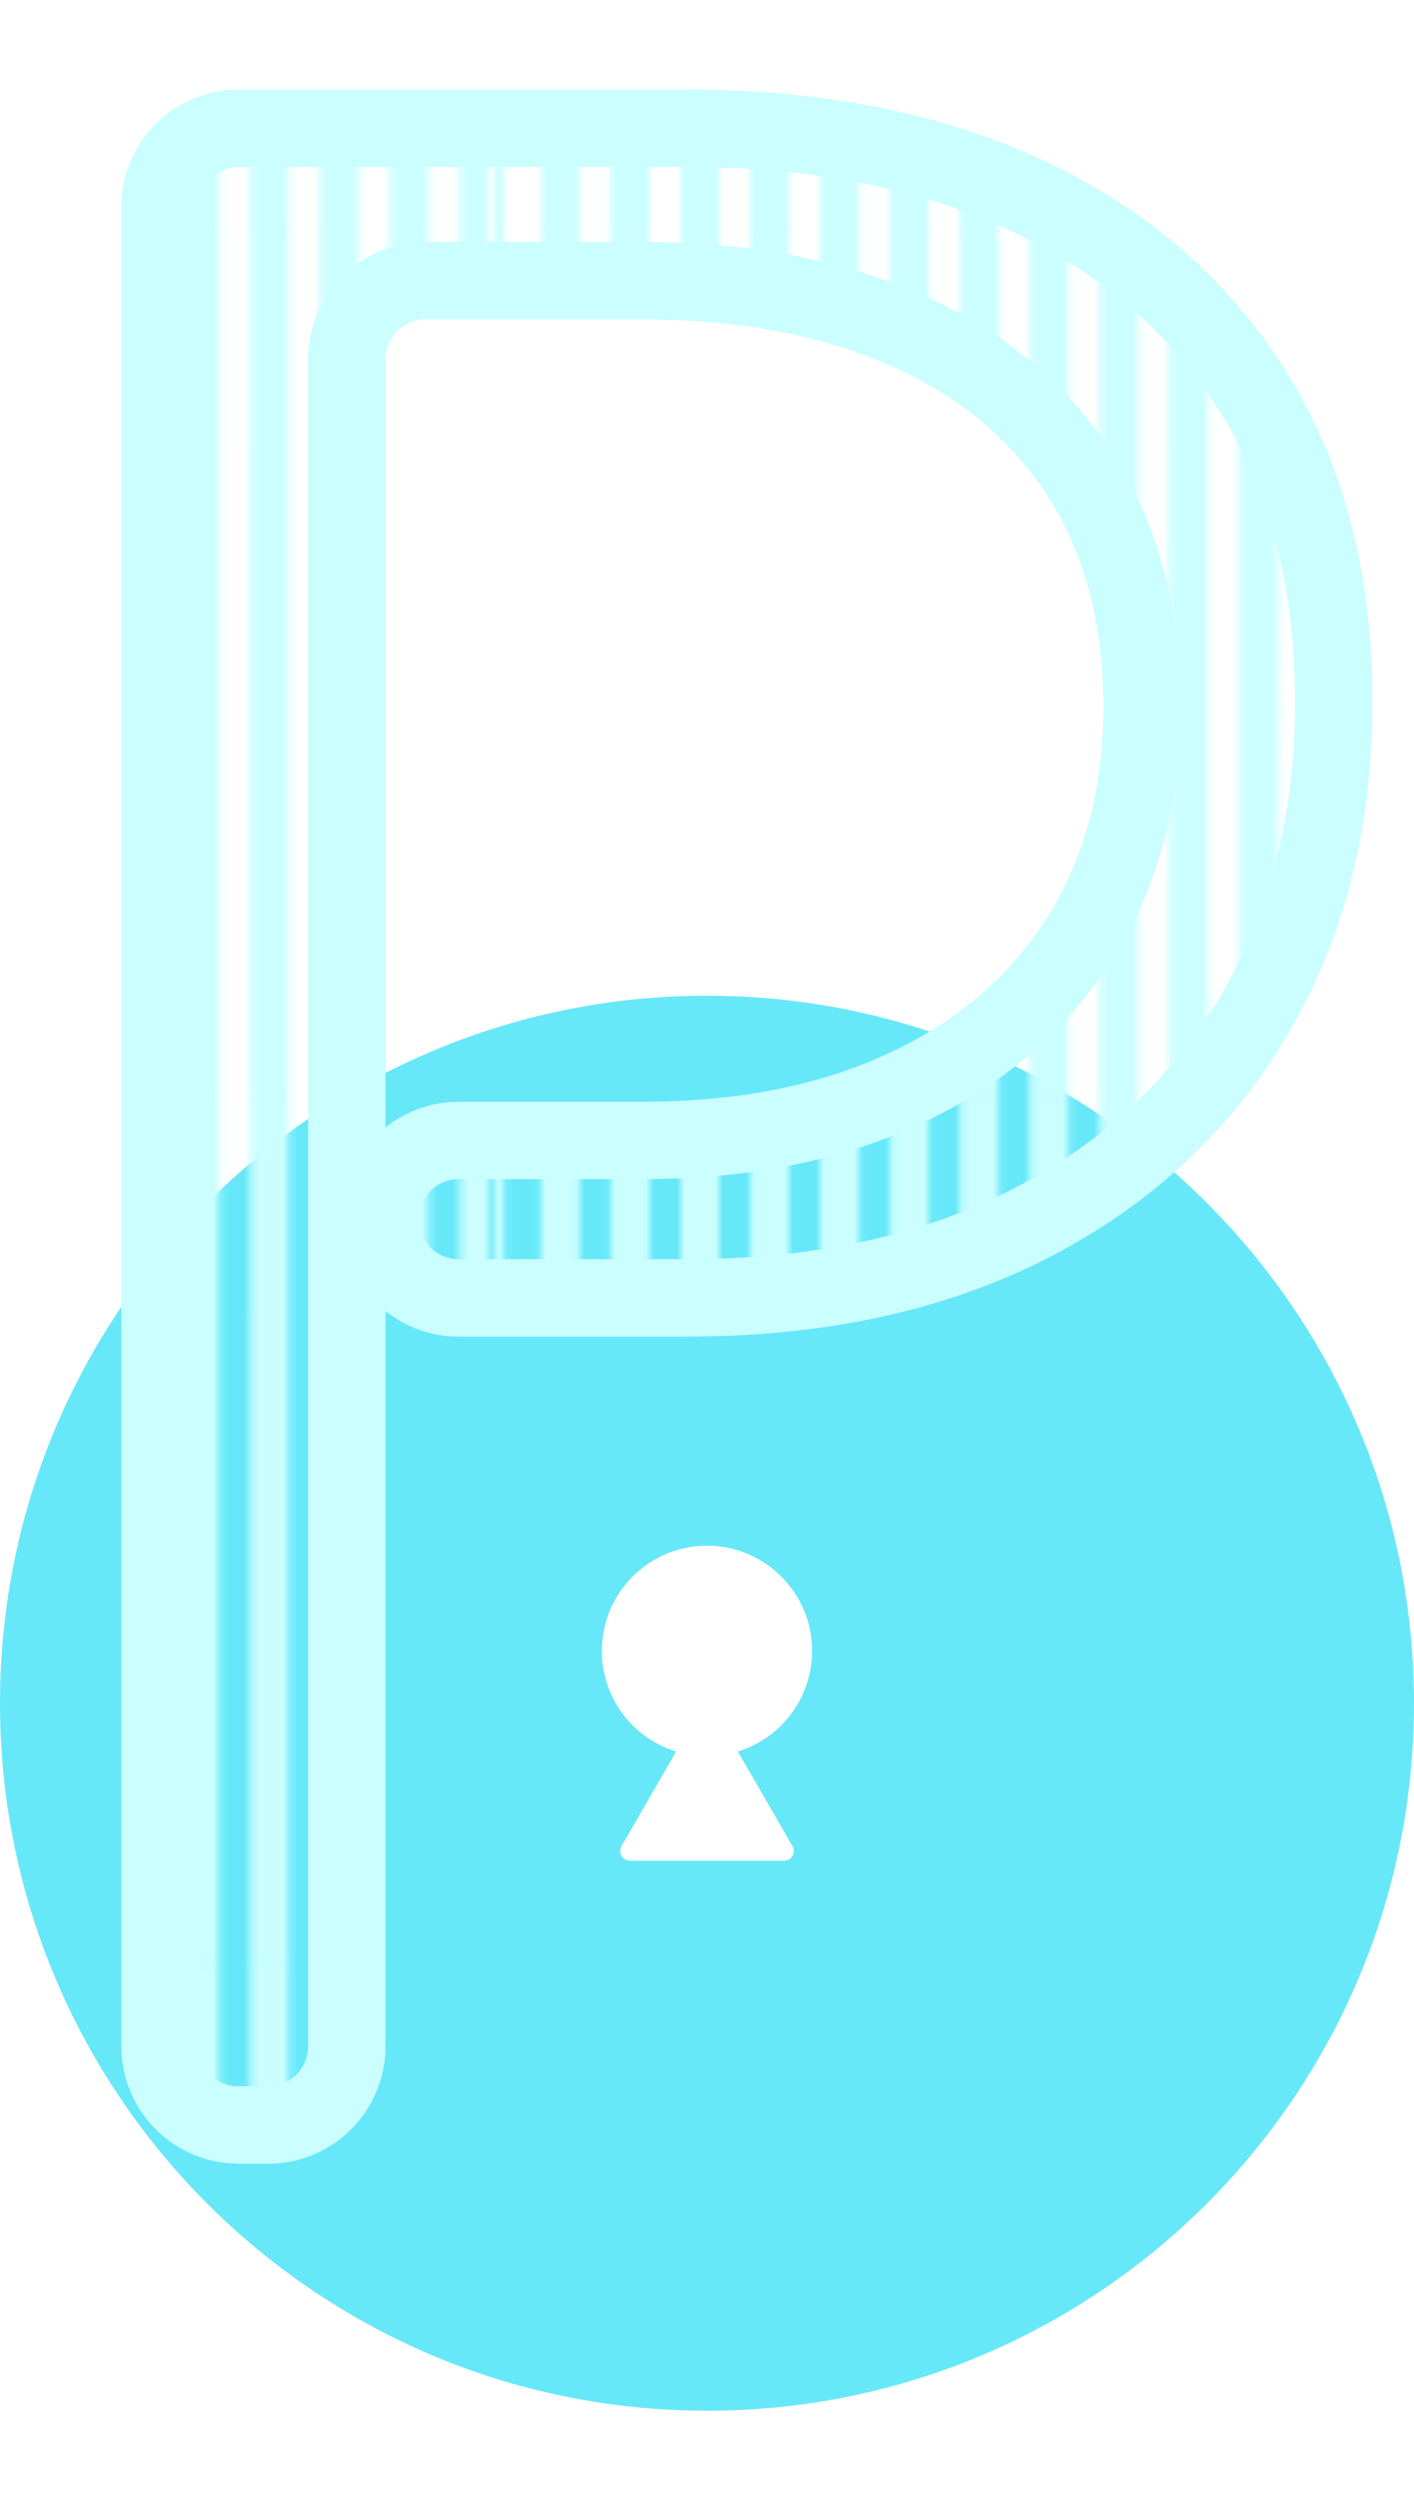 <?xml version="1.0" encoding="UTF-8"?><svg id="Layer_1" xmlns="http://www.w3.org/2000/svg" xmlns:xlink="http://www.w3.org/1999/xlink" viewBox="0 0 481.5 850.8"><defs><style>.cls-1,.cls-2{fill:none;}.cls-3{fill:#67e8f9;}.cls-2{stroke-width:5px;}.cls-2,.cls-4{stroke:#cafeff;stroke-miterlimit:10;}.cls-4{fill:url(#New_Pattern_4);stroke-width:26.34px;}</style><pattern id="New_Pattern_4" x="0" y="0" width="118.25" height="111.99" patternTransform="translate(9557.73 17237.96) scale(2.63)" patternUnits="userSpaceOnUse" viewBox="0 0 118.25 111.99"><g><rect class="cls-1" width="118.25" height="111.99"/><g><line class="cls-2" x1="62.65" y1="83.99" x2="62.65" y2="139.99"/><line class="cls-2" x1="71.69" y1="83.99" x2="71.69" y2="139.99"/><line class="cls-2" x1="80.73" y1="83.99" x2="80.73" y2="139.99"/><line class="cls-2" x1="89.76" y1="83.99" x2="89.76" y2="139.99"/><line class="cls-2" x1="98.8" y1="83.99" x2="98.8" y2="139.99"/><line class="cls-2" x1="107.84" y1="83.99" x2="107.84" y2="139.99"/><line class="cls-2" x1="116.88" y1="83.99" x2="116.88" y2="139.99"/><line class="cls-2" x1="44.57" y1="83.99" x2="44.57" y2="139.99"/><line class="cls-2" x1="53.61" y1="83.99" x2="53.61" y2="139.99"/><line class="cls-2" x1="35.53" y1="83.99" x2="35.53" y2="139.99"/><line class="cls-2" x1="26.49" y1="83.99" x2="26.49" y2="139.99"/><line class="cls-2" x1="8.41" y1="83.99" x2="8.41" y2="139.99"/><line class="cls-2" x1="17.45" y1="83.09" x2="17.45" y2="139.08"/></g><line class="cls-2" x1="-1.37" y1="83.99" x2="-1.37" y2="139.99"/><g><line class="cls-2" x1="62.65" y1="28" x2="62.65" y2="83.99"/><line class="cls-2" x1="71.69" y1="28" x2="71.69" y2="83.99"/><line class="cls-2" x1="80.73" y1="28" x2="80.73" y2="83.99"/><line class="cls-2" x1="89.76" y1="28" x2="89.76" y2="83.99"/><line class="cls-2" x1="98.8" y1="28" x2="98.8" y2="83.99"/><line class="cls-2" x1="107.84" y1="28" x2="107.84" y2="83.99"/><line class="cls-2" x1="116.88" y1="28" x2="116.88" y2="83.99"/><line class="cls-2" x1="44.57" y1="28" x2="44.57" y2="83.99"/><line class="cls-2" x1="53.61" y1="28" x2="53.61" y2="83.99"/><line class="cls-2" x1="35.53" y1="28" x2="35.53" y2="83.99"/><line class="cls-2" x1="26.49" y1="28" x2="26.49" y2="83.99"/><line class="cls-2" x1="8.41" y1="28" x2="8.41" y2="83.99"/><line class="cls-2" x1="17.45" y1="27.09" x2="17.45" y2="83.09"/></g><line class="cls-2" x1="-1.37" y1="28" x2="-1.37" y2="83.99"/><g><line class="cls-2" x1="62.65" y1="-28" x2="62.65" y2="28"/><line class="cls-2" x1="71.69" y1="-28" x2="71.69" y2="28"/><line class="cls-2" x1="80.73" y1="-28" x2="80.73" y2="28"/><line class="cls-2" x1="89.76" y1="-28" x2="89.76" y2="28"/><line class="cls-2" x1="98.8" y1="-28" x2="98.8" y2="28"/><line class="cls-2" x1="107.84" y1="-28" x2="107.84" y2="28"/><line class="cls-2" x1="116.88" y1="-28" x2="116.88" y2="28"/><line class="cls-2" x1="44.57" y1="-28" x2="44.57" y2="28"/><line class="cls-2" x1="53.61" y1="-28" x2="53.61" y2="28"/><line class="cls-2" x1="35.53" y1="-28" x2="35.53" y2="28"/><line class="cls-2" x1="26.49" y1="-28" x2="26.49" y2="28"/><line class="cls-2" x1="8.41" y1="-28" x2="8.41" y2="28"/><line class="cls-2" x1="17.45" y1="-28.91" x2="17.45" y2="27.09"/></g><line class="cls-2" x1="-1.37" y1="-28" x2="-1.37" y2="28"/></g></pattern></defs><path class="cls-3" d="M240.75,338.83C107.79,338.83,0,446.62,0,579.59s107.79,240.75,240.75,240.75,240.75-107.79,240.75-240.75-107.79-240.75-240.75-240.75Zm15.98,266.67l13.14,22.76c1.26,2.18-.31,4.91-2.84,4.91h-52.56c-2.52,0-4.1-2.73-2.84-4.91l13.14-22.76,5.47-9.48c-14.65-4.49-25.3-18.12-25.3-34.23,0-21.13,18.31-37.99,39.93-35.57,16.22,1.82,29.41,14.84,31.39,31.04,2.21,18.05-9.02,33.86-25.02,38.76l5.47,9.48Z"/><path class="cls-4" d="M91.32,723.11h-10.05c-14.79,0-26.79-11.99-26.79-26.79V70.42c0-14.79,11.99-26.79,26.79-26.79H233.62c45.2,0,84.26,7.82,117.19,23.44,32.93,15.63,58.39,37.95,76.39,66.97,17.99,29.02,26.99,63.9,26.99,104.64s-9,75.97-26.99,106.52c-18,30.55-43.46,54.27-76.39,71.15-32.93,16.89-71.99,25.32-117.19,25.32h-77.42c-14.79,0-26.79-11.99-26.79-26.79h0c0-14.79,11.99-26.79,26.79-26.79h62.35c34.6,0,64.66-6,90.19-18,25.53-11.99,45.27-29.09,59.23-51.27,13.95-22.18,20.93-48.34,20.93-78.48s-6.98-56.85-20.93-78.48c-13.96-21.62-33.69-38.09-59.23-49.39-25.53-11.3-55.6-16.95-90.19-16.95h-73.66c-14.79,0-26.79,11.99-26.79,26.79V696.32c0,14.79-11.99,26.79-26.79,26.79Z"/></svg>